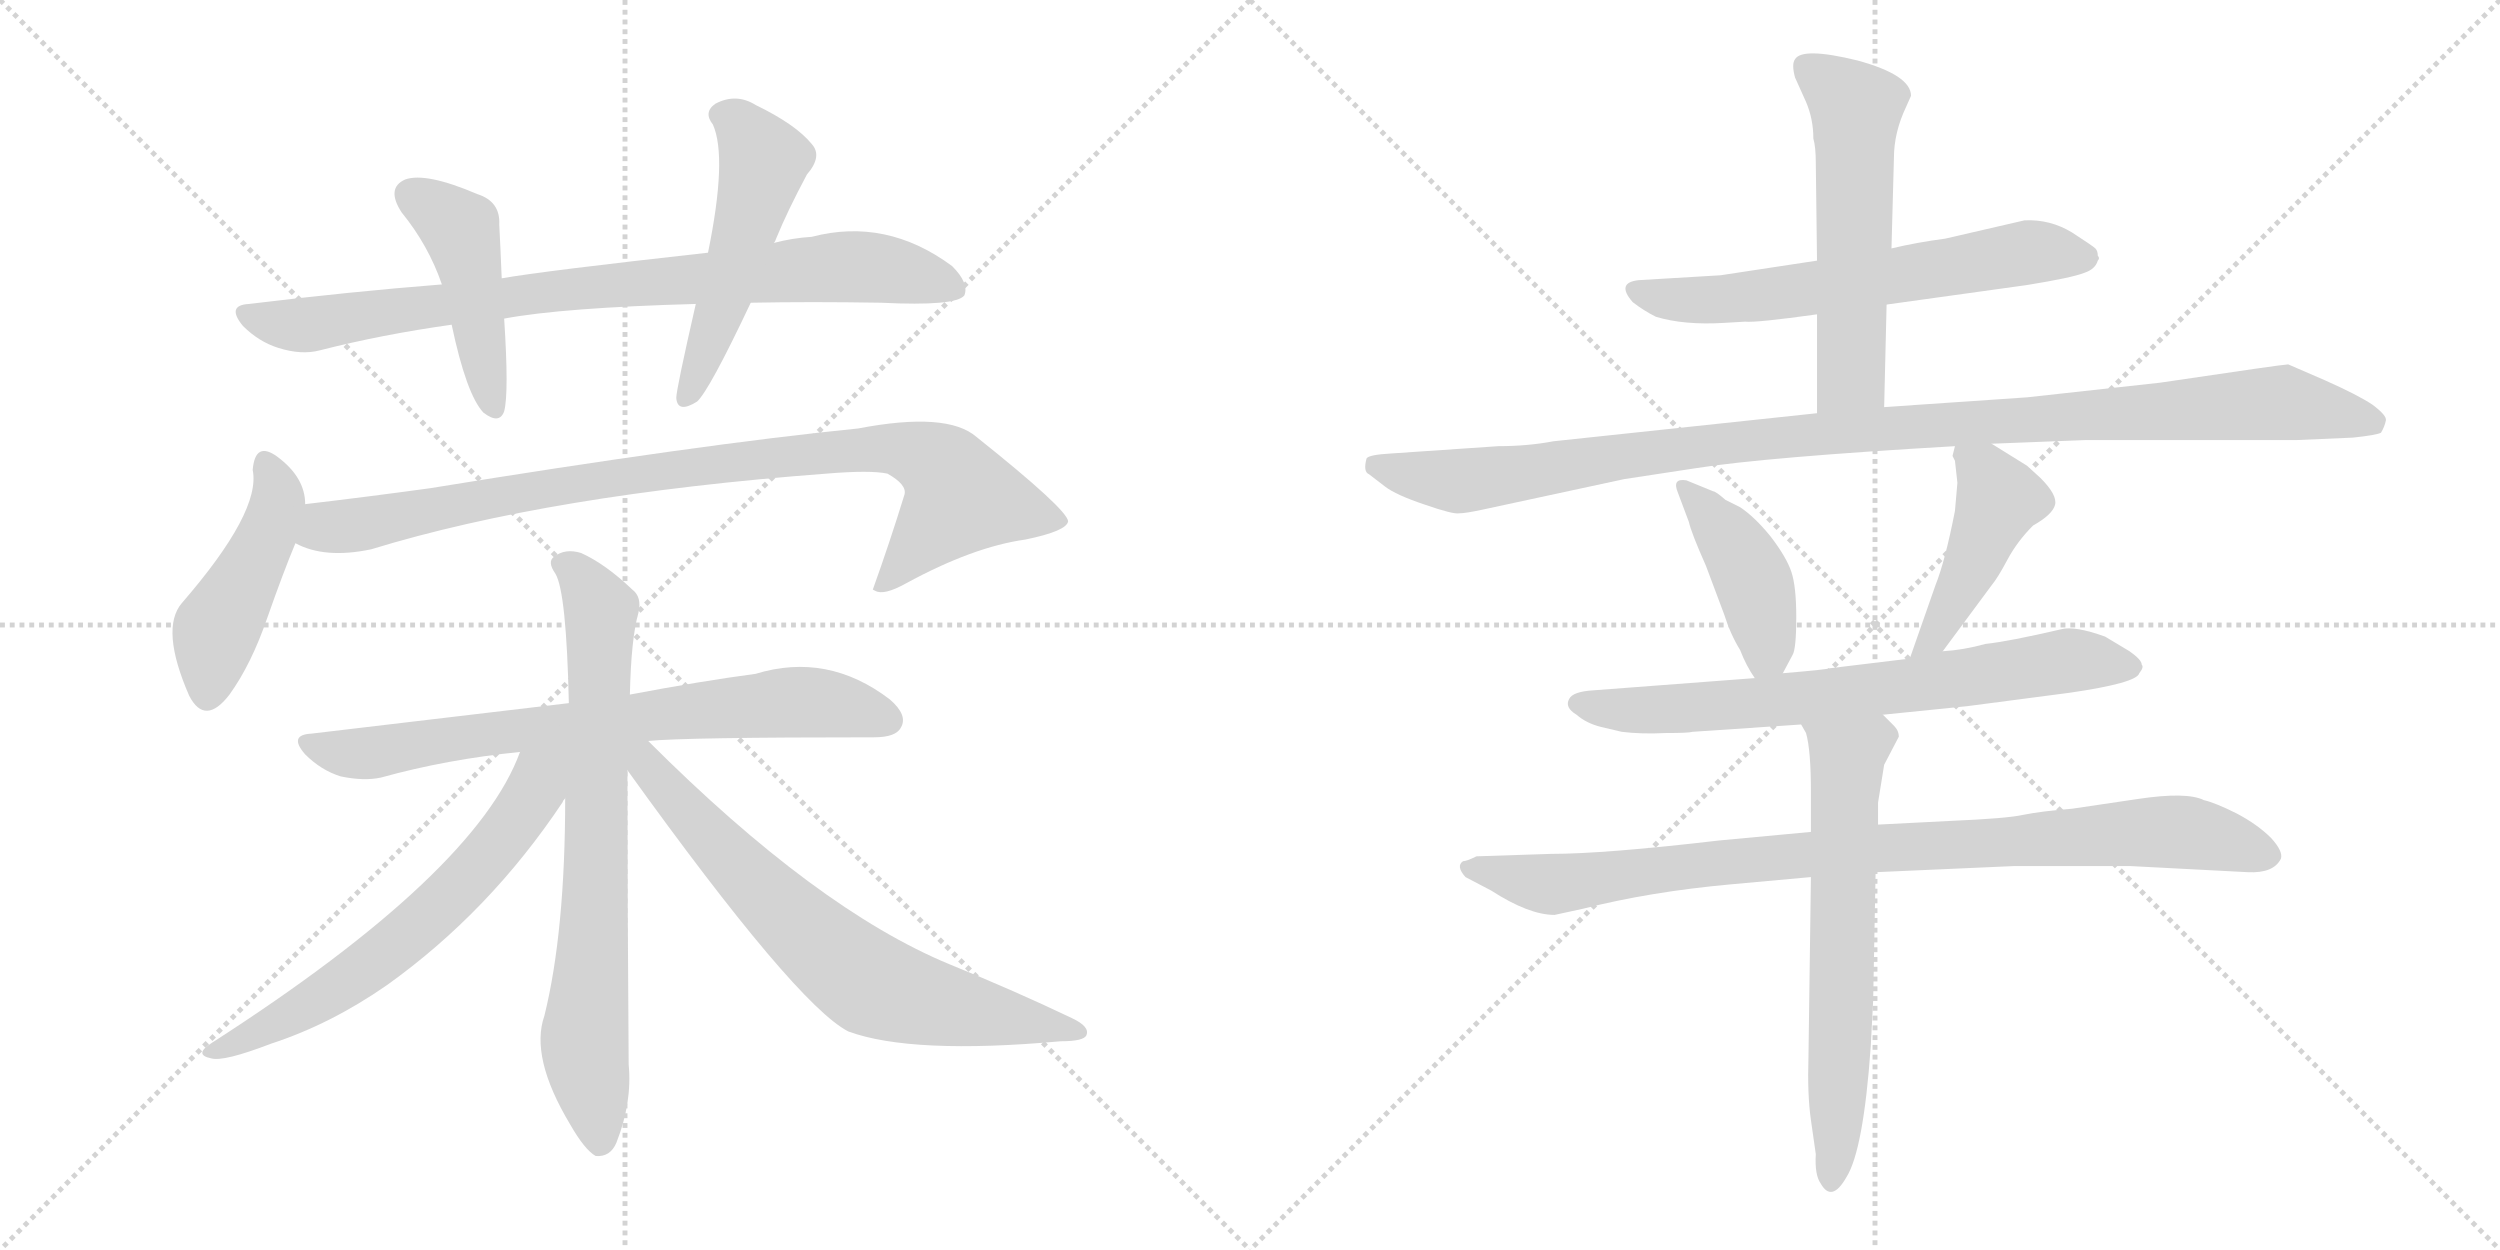 <svg version="1.1" viewBox="0 0 2048 1024" xmlns="http://www.w3.org/2000/svg">
  <g stroke="lightgray" stroke-dasharray="1,1" stroke-width="1" transform="scale(4, 4)">
    <line x1="0" y1="0" x2="256" y2="256"></line>
    <line x1="256" y1="0" x2="0" y2="256"></line>
    <line x1="128" y1="0" x2="128" y2="256"></line>
    <line x1="0" y1="128" x2="256" y2="128"></line>
    <line x1="256" y1="0" x2="512" y2="256"></line>
    <line x1="512" y1="0" x2="256" y2="256"></line>
    <line x1="384" y1="0" x2="384" y2="256"></line>
    <line x1="256" y1="128" x2="512" y2="128"></line>
  </g>
<g transform="scale(1, -1) translate(0, -850)">
   <style type="text/css">
    @keyframes keyframes0 {
      from {
       stroke: black;
       stroke-dashoffset: 843;
       stroke-width: 128;
       }
       73% {
       animation-timing-function: step-end;
       stroke: black;
       stroke-dashoffset: 0;
       stroke-width: 128;
       }
       to {
       stroke: black;
       stroke-width: 1024;
       }
       }
       #make-me-a-hanzi-animation-0 {
         animation: keyframes0 0.936s both;
         animation-delay: 0s;
         animation-timing-function: linear;
       }
    @keyframes keyframes1 {
      from {
       stroke: black;
       stroke-dashoffset: 452;
       stroke-width: 128;
       }
       60% {
       animation-timing-function: step-end;
       stroke: black;
       stroke-dashoffset: 0;
       stroke-width: 128;
       }
       to {
       stroke: black;
       stroke-width: 1024;
       }
       }
       #make-me-a-hanzi-animation-1 {
         animation: keyframes1 0.618s both;
         animation-delay: 0.936s;
         animation-timing-function: linear;
       }
    @keyframes keyframes2 {
      from {
       stroke: black;
       stroke-dashoffset: 512;
       stroke-width: 128;
       }
       63% {
       animation-timing-function: step-end;
       stroke: black;
       stroke-dashoffset: 0;
       stroke-width: 128;
       }
       to {
       stroke: black;
       stroke-width: 1024;
       }
       }
       #make-me-a-hanzi-animation-2 {
         animation: keyframes2 0.667s both;
         animation-delay: 1.554s;
         animation-timing-function: linear;
       }
    @keyframes keyframes3 {
      from {
       stroke: black;
       stroke-dashoffset: 456;
       stroke-width: 128;
       }
       60% {
       animation-timing-function: step-end;
       stroke: black;
       stroke-dashoffset: 0;
       stroke-width: 128;
       }
       to {
       stroke: black;
       stroke-width: 1024;
       }
       }
       #make-me-a-hanzi-animation-3 {
         animation: keyframes3 0.621s both;
         animation-delay: 2.221s;
         animation-timing-function: linear;
       }
    @keyframes keyframes4 {
      from {
       stroke: black;
       stroke-dashoffset: 915;
       stroke-width: 128;
       }
       75% {
       animation-timing-function: step-end;
       stroke: black;
       stroke-dashoffset: 0;
       stroke-width: 128;
       }
       to {
       stroke: black;
       stroke-width: 1024;
       }
       }
       #make-me-a-hanzi-animation-4 {
         animation: keyframes4 0.995s both;
         animation-delay: 2.842s;
         animation-timing-function: linear;
       }
    @keyframes keyframes5 {
      from {
       stroke: black;
       stroke-dashoffset: 736;
       stroke-width: 128;
       }
       71% {
       animation-timing-function: step-end;
       stroke: black;
       stroke-dashoffset: 0;
       stroke-width: 128;
       }
       to {
       stroke: black;
       stroke-width: 1024;
       }
       }
       #make-me-a-hanzi-animation-5 {
         animation: keyframes5 0.849s both;
         animation-delay: 3.836s;
         animation-timing-function: linear;
       }
    @keyframes keyframes6 {
      from {
       stroke: black;
       stroke-dashoffset: 743;
       stroke-width: 128;
       }
       71% {
       animation-timing-function: step-end;
       stroke: black;
       stroke-dashoffset: 0;
       stroke-width: 128;
       }
       to {
       stroke: black;
       stroke-width: 1024;
       }
       }
       #make-me-a-hanzi-animation-6 {
         animation: keyframes6 0.855s both;
         animation-delay: 4.685s;
         animation-timing-function: linear;
       }
    @keyframes keyframes7 {
      from {
       stroke: black;
       stroke-dashoffset: 634;
       stroke-width: 128;
       }
       67% {
       animation-timing-function: step-end;
       stroke: black;
       stroke-dashoffset: 0;
       stroke-width: 128;
       }
       to {
       stroke: black;
       stroke-width: 1024;
       }
       }
       #make-me-a-hanzi-animation-7 {
         animation: keyframes7 0.766s both;
         animation-delay: 5.54s;
         animation-timing-function: linear;
       }
    @keyframes keyframes8 {
      from {
       stroke: black;
       stroke-dashoffset: 705;
       stroke-width: 128;
       }
       70% {
       animation-timing-function: step-end;
       stroke: black;
       stroke-dashoffset: 0;
       stroke-width: 128;
       }
       to {
       stroke: black;
       stroke-width: 1024;
       }
       }
       #make-me-a-hanzi-animation-8 {
         animation: keyframes8 0.824s both;
         animation-delay: 6.306s;
         animation-timing-function: linear;
       }
    @keyframes keyframes9 {
      from {
       stroke: black;
       stroke-dashoffset: 626;
       stroke-width: 128;
       }
       67% {
       animation-timing-function: step-end;
       stroke: black;
       stroke-dashoffset: 0;
       stroke-width: 128;
       }
       to {
       stroke: black;
       stroke-width: 1024;
       }
       }
       #make-me-a-hanzi-animation-9 {
         animation: keyframes9 0.759s both;
         animation-delay: 7.13s;
         animation-timing-function: linear;
       }
    @keyframes keyframes10 {
      from {
       stroke: black;
       stroke-dashoffset: 561;
       stroke-width: 128;
       }
       65% {
       animation-timing-function: step-end;
       stroke: black;
       stroke-dashoffset: 0;
       stroke-width: 128;
       }
       to {
       stroke: black;
       stroke-width: 1024;
       }
       }
       #make-me-a-hanzi-animation-10 {
         animation: keyframes10 0.707s both;
         animation-delay: 7.889s;
         animation-timing-function: linear;
       }
    @keyframes keyframes11 {
      from {
       stroke: black;
       stroke-dashoffset: 1081;
       stroke-width: 128;
       }
       78% {
       animation-timing-function: step-end;
       stroke: black;
       stroke-dashoffset: 0;
       stroke-width: 128;
       }
       to {
       stroke: black;
       stroke-width: 1024;
       }
       }
       #make-me-a-hanzi-animation-11 {
         animation: keyframes11 1.13s both;
         animation-delay: 8.596s;
         animation-timing-function: linear;
       }
    @keyframes keyframes12 {
      from {
       stroke: black;
       stroke-dashoffset: 418;
       stroke-width: 128;
       }
       58% {
       animation-timing-function: step-end;
       stroke: black;
       stroke-dashoffset: 0;
       stroke-width: 128;
       }
       to {
       stroke: black;
       stroke-width: 1024;
       }
       }
       #make-me-a-hanzi-animation-12 {
         animation: keyframes12 0.59s both;
         animation-delay: 9.725s;
         animation-timing-function: linear;
       }
    @keyframes keyframes13 {
      from {
       stroke: black;
       stroke-dashoffset: 447;
       stroke-width: 128;
       }
       59% {
       animation-timing-function: step-end;
       stroke: black;
       stroke-dashoffset: 0;
       stroke-width: 128;
       }
       to {
       stroke: black;
       stroke-width: 1024;
       }
       }
       #make-me-a-hanzi-animation-13 {
         animation: keyframes13 0.614s both;
         animation-delay: 10.315s;
         animation-timing-function: linear;
       }
    @keyframes keyframes14 {
      from {
       stroke: black;
       stroke-dashoffset: 708;
       stroke-width: 128;
       }
       70% {
       animation-timing-function: step-end;
       stroke: black;
       stroke-dashoffset: 0;
       stroke-width: 128;
       }
       to {
       stroke: black;
       stroke-width: 1024;
       }
       }
       #make-me-a-hanzi-animation-14 {
         animation: keyframes14 0.826s both;
         animation-delay: 10.929s;
         animation-timing-function: linear;
       }
    @keyframes keyframes15 {
      from {
       stroke: black;
       stroke-dashoffset: 914;
       stroke-width: 128;
       }
       75% {
       animation-timing-function: step-end;
       stroke: black;
       stroke-dashoffset: 0;
       stroke-width: 128;
       }
       to {
       stroke: black;
       stroke-width: 1024;
       }
       }
       #make-me-a-hanzi-animation-15 {
         animation: keyframes15 0.994s both;
         animation-delay: 11.755s;
         animation-timing-function: linear;
       }
    @keyframes keyframes16 {
      from {
       stroke: black;
       stroke-dashoffset: 642;
       stroke-width: 128;
       }
       68% {
       animation-timing-function: step-end;
       stroke: black;
       stroke-dashoffset: 0;
       stroke-width: 128;
       }
       to {
       stroke: black;
       stroke-width: 1024;
       }
       }
       #make-me-a-hanzi-animation-16 {
         animation: keyframes16 0.772s both;
         animation-delay: 12.749s;
         animation-timing-function: linear;
       }
</style>
<path d="M 615.0 602.0 Q 664.0 603.0 722.0 602.0 Q 783.0 599.0 790.0 608.0 Q 794.0 618.0 780.0 632.0 Q 726.0 672.0 665.0 656.0 Q 649.0 655.0 634.0 651.0 L 580.0 643.0 Q 445.0 628.0 411.0 622.0 L 362.0 617.0 Q 286.0 611.0 204.0 601.0 Q 185.0 600.0 199.0 583.0 Q 212.0 570.0 228.0 565.0 Q 247.0 559.0 262.0 563.0 Q 313.0 576.0 370.0 584.0 L 413.0 589.0 Q 461.0 598.0 570.0 601.0 L 615.0 602.0 Z" fill="lightgray"></path> 
<path d="M 411.0 622.0 Q 410.0 647.0 409.0 666.0 Q 410.0 685.0 391.0 691.0 Q 349.0 709.0 332.0 703.0 Q 316.0 696.0 329.0 676.0 Q 351.0 649.0 362.0 617.0 L 370.0 584.0 Q 382.0 527.0 396.0 512.0 Q 409.0 502.0 413.0 513.0 Q 417.0 528.0 413.0 589.0 L 411.0 622.0 Z" fill="lightgray"></path> 
<path d="M 634.0 651.0 Q 635.0 652.0 636.0 655.0 Q 645.0 677.0 661.0 707.0 Q 674.0 722.0 665.0 732.0 Q 652.0 748.0 619.0 764.0 Q 603.0 774.0 586.0 765.0 Q 576.0 758.0 584.0 748.0 Q 596.0 721.0 580.0 643.0 L 570.0 601.0 Q 554.0 531.0 554.0 524.0 Q 555.0 511.0 571.0 521.0 Q 581.0 530.0 615.0 602.0 L 634.0 651.0 Z" fill="lightgray"></path> 
<path d="M 250.0 437.0 Q 250.0 459.0 227.0 476.0 Q 209.0 489.0 207.0 465.0 Q 214.0 431.0 149.0 356.0 Q 131.0 335.0 155.0 280.0 Q 168.0 255.0 188.0 281.0 Q 206.0 306.0 219.0 344.0 Q 232.0 381.0 242.0 405.0 L 250.0 437.0 Z" fill="lightgray"></path> 
<path d="M 242.0 405.0 Q 266.0 392.0 304.0 400.0 Q 451.0 445.0 677.0 462.0 Q 713.0 465.0 727.0 462.0 Q 743.0 453.0 741.0 445.0 Q 729.0 406.0 715.0 367.0 L 717.0 366.0 Q 724.0 362.0 742.0 372.0 Q 797.0 402.0 840.0 408.0 Q 874.0 415.0 875.0 423.0 Q 874.0 433.0 800.0 492.0 Q 776.0 513.0 703.0 499.0 Q 573.0 486.0 352.0 450.0 Q 301.0 443.0 250.0 437.0 C 220.0 433.0 214.0 415.0 242.0 405.0 Z" fill="lightgray"></path> 
<path d="M 531.0 243.0 Q 561.0 246.0 716.0 246.0 Q 734.0 246.0 738.0 254.0 Q 744.0 264.0 729.0 277.0 Q 678.0 316.0 619.0 298.0 Q 574.0 292.0 516.0 281.0 L 466.0 274.0 L 255.0 249.0 Q 236.0 248.0 250.0 232.0 Q 263.0 219.0 279.0 214.0 Q 298.0 210.0 312.0 213.0 Q 366.0 228.0 426.0 234.0 L 531.0 243.0 Z" fill="lightgray"></path> 
<path d="M 516.0 281.0 Q 517.0 327.0 523.0 348.0 Q 526.0 361.0 518.0 367.0 Q 496.0 388.0 476.0 397.0 Q 463.0 401.0 454.0 394.0 Q 448.0 390.0 455.0 380.0 Q 464.0 365.0 466.0 274.0 L 463.0 196.0 Q 463.0 87.0 446.0 18.0 Q 434.0 -16.0 467.0 -71.0 Q 479.0 -92.0 488.0 -97.0 Q 500.0 -98.0 505.0 -86.0 Q 518.0 -53.0 515.0 -22.0 Q 514.0 110.0 514.0 219.0 L 516.0 281.0 Z" fill="lightgray"></path> 
<path d="M 426.0 234.0 Q 390.0 135.0 174.0 -4.0 Q 158.0 -14.0 173.0 -17.0 Q 183.0 -20.0 222.0 -5.0 Q 271.0 11.0 317.0 43.0 Q 401.0 103.0 461.0 193.0 Q 461.0 194.0 463.0 196.0 C 495.0 244.0 447.0 284.0 426.0 234.0 Z" fill="lightgray"></path> 
<path d="M 514.0 219.0 Q 652.0 27.0 695.0 5.0 Q 747.0 -14.0 869.0 -3.0 Q 888.0 -3.0 890.0 2.0 Q 893.0 9.0 878.0 16.0 Q 832.0 38.0 778.0 60.0 Q 669.0 105.0 531.0 243.0 C 510.0 264.0 495.0 245.0 514.0 219.0 Z" fill="lightgray"></path> 
<path d="M 1545.5 600.5 L 1660.5 616.5 Q 1697.5 622.5 1707.5 626.5 Q 1716.5 629.5 1718.5 636.5 Q 1720.5 638.5 1718.5 640.5 Q 1718.5 644.5 1716.5 646.5 Q 1714.5 648.5 1697.5 659.5 Q 1679.5 670.5 1658.5 669.5 L 1593.5 654.5 Q 1570.5 651.5 1549.5 646.5 L 1488.5 636.5 L 1409.5 624.5 L 1342.5 620.5 Q 1323.5 618.5 1337.5 602.5 Q 1346.5 595.5 1356.5 590.5 Q 1379.5 583.5 1412.5 585.5 L 1429.5 586.5 Q 1438.5 585.5 1488.5 592.5 L 1545.5 600.5 Z" fill="lightgray"></path> 
<path d="M 1543.5 516.5 L 1545.5 600.5 L 1549.5 646.5 L 1551.5 720.5 Q 1551.5 741.5 1561.5 762.5 L 1565.5 771.5 Q 1565.5 788.5 1521.5 800.5 Q 1476.5 811.5 1470.5 801.5 Q 1467.5 797.5 1470.5 786.5 L 1479.5 766.5 Q 1485.5 752.5 1485.5 736.5 Q 1487.5 729.5 1487.5 716.5 L 1488.5 636.5 L 1488.5 592.5 L 1488.5 511.5 C 1488.5 481.5 1542.5 486.5 1543.5 516.5 Z" fill="lightgray"></path> 
<path d="M 1631.5 486.5 L 1708.5 489.5 L 1881.5 489.5 L 1927.5 491.5 Q 1946.5 493.5 1950.5 495.5 Q 1953.5 500.5 1954.5 505.5 Q 1955.5 509.5 1943.5 518.5 Q 1931.5 526.5 1904.5 538.5 L 1874.5 551.5 Q 1870.5 551.5 1769.5 536.5 L 1660.5 524.5 L 1543.5 516.5 L 1488.5 511.5 L 1272.5 488.5 Q 1251.5 484.5 1227.5 484.5 L 1139.5 478.5 Q 1121.5 477.5 1119.5 474.5 Q 1116.5 463.5 1121.5 461.5 L 1134.5 451.5 Q 1143.5 444.5 1167.5 436.5 Q 1190.5 428.5 1195.5 429.5 Q 1200.5 429.5 1214.5 432.5 L 1330.5 457.5 L 1389.5 466.5 Q 1446.5 475.5 1601.5 484.5 L 1631.5 486.5 Z" fill="lightgray"></path> 
<path d="M 1460.5 298.5 L 1468.5 313.5 Q 1471.5 318.5 1471.5 344.5 Q 1471.5 369.5 1467.5 381.5 Q 1463.5 393.5 1450.5 410.5 Q 1437.5 426.5 1425.5 434.5 L 1413.5 440.5 Q 1405.5 447.5 1403.5 447.5 L 1381.5 456.5 Q 1369.5 458.5 1374.5 446.5 L 1383.5 422.5 Q 1385.5 413.5 1397.5 386.5 L 1412.5 346.5 Q 1417.5 330.5 1425.5 317.5 Q 1430.5 304.5 1437.5 294.5 C 1448.5 276.5 1448.5 276.5 1460.5 298.5 Z" fill="lightgray"></path> 
<path d="M 1599.5 476.5 L 1601.5 472.5 L 1603.5 454.5 L 1601.5 431.5 Q 1593.5 390.5 1585.5 370.5 L 1564.5 310.5 C 1554.5 282.5 1573.5 292.5 1591.5 316.5 L 1631.5 370.5 Q 1636.5 376.5 1644.5 391.5 Q 1652.5 406.5 1665.5 419.5 Q 1681.5 428.5 1683.5 436.5 Q 1685.5 444.5 1671.5 458.5 L 1660.5 468.5 L 1631.5 486.5 C 1606.5 502.5 1605.5 502.5 1601.5 484.5 L 1599.5 476.5 Z" fill="lightgray"></path> 
<path d="M 1564.5 310.5 L 1498.5 302.5 Q 1496.5 301.5 1460.5 298.5 L 1437.5 294.5 L 1305.5 284.5 Q 1288.5 283.5 1285.5 277.5 Q 1281.5 270.5 1291.5 264.5 Q 1299.5 257.5 1311.5 254.5 L 1328.5 250.5 Q 1344.5 248.5 1364.5 249.5 Q 1383.5 249.5 1386.5 250.5 L 1475.5 256.5 L 1542.5 264.5 L 1611.5 271.5 L 1695.5 282.5 Q 1750.5 290.5 1752.5 298.5 Q 1756.5 303.5 1754.5 305.5 Q 1754.5 309.5 1744.5 316.5 L 1724.5 328.5 Q 1699.5 337.5 1688.5 334.5 Q 1645.5 324.5 1626.5 322.5 Q 1608.5 317.5 1591.5 316.5 L 1564.5 310.5 Z" fill="lightgray"></path> 
<path d="M 1483.5 168.5 L 1408.5 161.5 Q 1314.5 150.5 1270.5 150.5 L 1209.5 148.5 Q 1201.5 144.5 1198.5 144.5 Q 1192.5 140.5 1200.5 131.5 L 1221.5 120.5 Q 1252.5 100.5 1273.5 100.5 L 1296.5 105.5 Q 1351.5 119.5 1417.5 125.5 L 1483.5 131.5 L 1536.5 135.5 L 1649.5 140.5 L 1745.5 140.5 L 1841.5 135.5 Q 1862.5 134.5 1868.5 146.5 Q 1870.5 152.5 1860.5 163.5 Q 1849.5 174.5 1832.5 183.5 Q 1814.5 192.5 1805.5 194.5 Q 1791.5 201.5 1751.5 195.5 L 1697.5 187.5 Q 1672.5 185.5 1657.5 182.5 Q 1644.5 179.5 1597.5 177.5 L 1538.5 174.5 L 1483.5 168.5 Z" fill="lightgray"></path> 
<path d="M 1475.5 256.5 L 1479.5 249.5 Q 1483.5 235.5 1483.5 201.5 L 1483.5 168.5 L 1483.5 131.5 L 1481.5 -15.5 Q 1480.5 -46.5 1483.5 -67.5 L 1487.5 -95.5 Q 1486.5 -112.5 1491.5 -119.5 Q 1500.5 -135.5 1512.5 -114.5 Q 1526.5 -92.5 1532.5 -7.5 L 1534.5 30.5 L 1536.5 135.5 L 1538.5 174.5 L 1538.5 192.5 L 1543.5 223.5 L 1555.5 246.5 Q 1555.5 251.5 1551.5 255.5 L 1542.5 264.5 C 1521.5 285.5 1463.5 284.5 1475.5 256.5 Z" fill="lightgray"></path> 
      <clipPath id="make-me-a-hanzi-clip-0">
      <path d="M 615.0 602.0 Q 664.0 603.0 722.0 602.0 Q 783.0 599.0 790.0 608.0 Q 794.0 618.0 780.0 632.0 Q 726.0 672.0 665.0 656.0 Q 649.0 655.0 634.0 651.0 L 580.0 643.0 Q 445.0 628.0 411.0 622.0 L 362.0 617.0 Q 286.0 611.0 204.0 601.0 Q 185.0 600.0 199.0 583.0 Q 212.0 570.0 228.0 565.0 Q 247.0 559.0 262.0 563.0 Q 313.0 576.0 370.0 584.0 L 413.0 589.0 Q 461.0 598.0 570.0 601.0 L 615.0 602.0 Z" fill="lightgray"></path>
      </clipPath>
      <path clip-path="url(#make-me-a-hanzi-clip-0)" d="M 202.0 592.0 L 254.0 584.0 L 507.0 618.0 L 690.0 632.0 L 749.0 625.0 L 783.0 613.0 " fill="none" id="make-me-a-hanzi-animation-0" stroke-dasharray="715 1430" stroke-linecap="round"></path>

      <clipPath id="make-me-a-hanzi-clip-1">
      <path d="M 411.0 622.0 Q 410.0 647.0 409.0 666.0 Q 410.0 685.0 391.0 691.0 Q 349.0 709.0 332.0 703.0 Q 316.0 696.0 329.0 676.0 Q 351.0 649.0 362.0 617.0 L 370.0 584.0 Q 382.0 527.0 396.0 512.0 Q 409.0 502.0 413.0 513.0 Q 417.0 528.0 413.0 589.0 L 411.0 622.0 Z" fill="lightgray"></path>
      </clipPath>
      <path clip-path="url(#make-me-a-hanzi-clip-1)" d="M 338.0 689.0 L 379.0 658.0 L 404.0 516.0 " fill="none" id="make-me-a-hanzi-animation-1" stroke-dasharray="324 648" stroke-linecap="round"></path>

      <clipPath id="make-me-a-hanzi-clip-2">
      <path d="M 634.0 651.0 Q 635.0 652.0 636.0 655.0 Q 645.0 677.0 661.0 707.0 Q 674.0 722.0 665.0 732.0 Q 652.0 748.0 619.0 764.0 Q 603.0 774.0 586.0 765.0 Q 576.0 758.0 584.0 748.0 Q 596.0 721.0 580.0 643.0 L 570.0 601.0 Q 554.0 531.0 554.0 524.0 Q 555.0 511.0 571.0 521.0 Q 581.0 530.0 615.0 602.0 L 634.0 651.0 Z" fill="lightgray"></path>
      </clipPath>
      <path clip-path="url(#make-me-a-hanzi-clip-2)" d="M 591.0 756.0 L 606.0 748.0 L 626.0 716.0 L 593.0 599.0 L 563.0 525.0 " fill="none" id="make-me-a-hanzi-animation-2" stroke-dasharray="384 768" stroke-linecap="round"></path>

      <clipPath id="make-me-a-hanzi-clip-3">
      <path d="M 250.0 437.0 Q 250.0 459.0 227.0 476.0 Q 209.0 489.0 207.0 465.0 Q 214.0 431.0 149.0 356.0 Q 131.0 335.0 155.0 280.0 Q 168.0 255.0 188.0 281.0 Q 206.0 306.0 219.0 344.0 Q 232.0 381.0 242.0 405.0 L 250.0 437.0 Z" fill="lightgray"></path>
      </clipPath>
      <path clip-path="url(#make-me-a-hanzi-clip-3)" d="M 218.0 469.0 L 227.0 437.0 L 218.0 409.0 L 177.0 334.0 L 170.0 283.0 " fill="none" id="make-me-a-hanzi-animation-3" stroke-dasharray="328 656" stroke-linecap="round"></path>

      <clipPath id="make-me-a-hanzi-clip-4">
      <path d="M 242.0 405.0 Q 266.0 392.0 304.0 400.0 Q 451.0 445.0 677.0 462.0 Q 713.0 465.0 727.0 462.0 Q 743.0 453.0 741.0 445.0 Q 729.0 406.0 715.0 367.0 L 717.0 366.0 Q 724.0 362.0 742.0 372.0 Q 797.0 402.0 840.0 408.0 Q 874.0 415.0 875.0 423.0 Q 874.0 433.0 800.0 492.0 Q 776.0 513.0 703.0 499.0 Q 573.0 486.0 352.0 450.0 Q 301.0 443.0 250.0 437.0 C 220.0 433.0 214.0 415.0 242.0 405.0 Z" fill="lightgray"></path>
      </clipPath>
      <path clip-path="url(#make-me-a-hanzi-clip-4)" d="M 251.0 408.0 L 266.0 418.0 L 472.0 455.0 L 734.0 483.0 L 769.0 469.0 L 787.0 443.0 L 731.0 377.0 L 719.0 373.0 " fill="none" id="make-me-a-hanzi-animation-4" stroke-dasharray="787 1574" stroke-linecap="round"></path>

      <clipPath id="make-me-a-hanzi-clip-5">
      <path d="M 531.0 243.0 Q 561.0 246.0 716.0 246.0 Q 734.0 246.0 738.0 254.0 Q 744.0 264.0 729.0 277.0 Q 678.0 316.0 619.0 298.0 Q 574.0 292.0 516.0 281.0 L 466.0 274.0 L 255.0 249.0 Q 236.0 248.0 250.0 232.0 Q 263.0 219.0 279.0 214.0 Q 298.0 210.0 312.0 213.0 Q 366.0 228.0 426.0 234.0 L 531.0 243.0 Z" fill="lightgray"></path>
      </clipPath>
      <path clip-path="url(#make-me-a-hanzi-clip-5)" d="M 252.0 241.0 L 304.0 233.0 L 415.0 251.0 L 647.0 275.0 L 696.0 270.0 L 727.0 260.0 " fill="none" id="make-me-a-hanzi-animation-5" stroke-dasharray="608 1216" stroke-linecap="round"></path>

      <clipPath id="make-me-a-hanzi-clip-6">
      <path d="M 516.0 281.0 Q 517.0 327.0 523.0 348.0 Q 526.0 361.0 518.0 367.0 Q 496.0 388.0 476.0 397.0 Q 463.0 401.0 454.0 394.0 Q 448.0 390.0 455.0 380.0 Q 464.0 365.0 466.0 274.0 L 463.0 196.0 Q 463.0 87.0 446.0 18.0 Q 434.0 -16.0 467.0 -71.0 Q 479.0 -92.0 488.0 -97.0 Q 500.0 -98.0 505.0 -86.0 Q 518.0 -53.0 515.0 -22.0 Q 514.0 110.0 514.0 219.0 L 516.0 281.0 Z" fill="lightgray"></path>
      </clipPath>
      <path clip-path="url(#make-me-a-hanzi-clip-6)" d="M 463.0 388.0 L 474.0 380.0 L 492.0 349.0 L 488.0 112.0 L 479.0 4.0 L 491.0 -87.0 " fill="none" id="make-me-a-hanzi-animation-6" stroke-dasharray="615 1230" stroke-linecap="round"></path>

      <clipPath id="make-me-a-hanzi-clip-7">
      <path d="M 426.0 234.0 Q 390.0 135.0 174.0 -4.0 Q 158.0 -14.0 173.0 -17.0 Q 183.0 -20.0 222.0 -5.0 Q 271.0 11.0 317.0 43.0 Q 401.0 103.0 461.0 193.0 Q 461.0 194.0 463.0 196.0 C 495.0 244.0 447.0 284.0 426.0 234.0 Z" fill="lightgray"></path>
      </clipPath>
      <path clip-path="url(#make-me-a-hanzi-clip-7)" d="M 459.0 231.0 L 440.0 211.0 L 410.0 161.0 L 323.0 74.0 L 237.0 17.0 L 177.0 -11.0 " fill="none" id="make-me-a-hanzi-animation-7" stroke-dasharray="506 1012" stroke-linecap="round"></path>

      <clipPath id="make-me-a-hanzi-clip-8">
      <path d="M 514.0 219.0 Q 652.0 27.0 695.0 5.0 Q 747.0 -14.0 869.0 -3.0 Q 888.0 -3.0 890.0 2.0 Q 893.0 9.0 878.0 16.0 Q 832.0 38.0 778.0 60.0 Q 669.0 105.0 531.0 243.0 C 510.0 264.0 495.0 245.0 514.0 219.0 Z" fill="lightgray"></path>
      </clipPath>
      <path clip-path="url(#make-me-a-hanzi-clip-8)" d="M 519.0 236.0 L 596.0 148.0 L 708.0 47.0 L 766.0 27.0 L 884.0 4.0 " fill="none" id="make-me-a-hanzi-animation-8" stroke-dasharray="577 1154" stroke-linecap="round"></path>

      <clipPath id="make-me-a-hanzi-clip-9">
      <path d="M 1545.5 600.5 L 1660.5 616.5 Q 1697.5 622.5 1707.5 626.5 Q 1716.5 629.5 1718.5 636.5 Q 1720.5 638.5 1718.5 640.5 Q 1718.5 644.5 1716.5 646.5 Q 1714.5 648.5 1697.5 659.5 Q 1679.5 670.5 1658.5 669.5 L 1593.5 654.5 Q 1570.5 651.5 1549.5 646.5 L 1488.5 636.5 L 1409.5 624.5 L 1342.5 620.5 Q 1323.5 618.5 1337.5 602.5 Q 1346.5 595.5 1356.5 590.5 Q 1379.5 583.5 1412.5 585.5 L 1429.5 586.5 Q 1438.5 585.5 1488.5 592.5 L 1545.5 600.5 Z" fill="lightgray"></path>
      </clipPath>
      <path clip-path="url(#make-me-a-hanzi-clip-9)" d="M 1340.5 611.5 L 1403.5 604.5 L 1664.5 643.5 L 1707.5 640.5 " fill="none" id="make-me-a-hanzi-animation-9" stroke-dasharray="498 996" stroke-linecap="round"></path>

      <clipPath id="make-me-a-hanzi-clip-10">
      <path d="M 1543.5 516.5 L 1545.5 600.5 L 1549.5 646.5 L 1551.5 720.5 Q 1551.5 741.5 1561.5 762.5 L 1565.5 771.5 Q 1565.5 788.5 1521.5 800.5 Q 1476.5 811.5 1470.5 801.5 Q 1467.5 797.5 1470.5 786.5 L 1479.5 766.5 Q 1485.5 752.5 1485.5 736.5 Q 1487.5 729.5 1487.5 716.5 L 1488.5 636.5 L 1488.5 592.5 L 1488.5 511.5 C 1488.5 481.5 1542.5 486.5 1543.5 516.5 Z" fill="lightgray"></path>
      </clipPath>
      <path clip-path="url(#make-me-a-hanzi-clip-10)" d="M 1479.5 794.5 L 1520.5 762.5 L 1516.5 541.5 L 1494.5 518.5 " fill="none" id="make-me-a-hanzi-animation-10" stroke-dasharray="433 866" stroke-linecap="round"></path>

      <clipPath id="make-me-a-hanzi-clip-11">
      <path d="M 1631.5 486.5 L 1708.5 489.5 L 1881.5 489.5 L 1927.5 491.5 Q 1946.5 493.5 1950.5 495.5 Q 1953.5 500.5 1954.5 505.5 Q 1955.5 509.5 1943.5 518.5 Q 1931.5 526.5 1904.5 538.5 L 1874.5 551.5 Q 1870.5 551.5 1769.5 536.5 L 1660.5 524.5 L 1543.5 516.5 L 1488.5 511.5 L 1272.5 488.5 Q 1251.5 484.5 1227.5 484.5 L 1139.5 478.5 Q 1121.5 477.5 1119.5 474.5 Q 1116.5 463.5 1121.5 461.5 L 1134.5 451.5 Q 1143.5 444.5 1167.5 436.5 Q 1190.5 428.5 1195.5 429.5 Q 1200.5 429.5 1214.5 432.5 L 1330.5 457.5 L 1389.5 466.5 Q 1446.5 475.5 1601.5 484.5 L 1631.5 486.5 Z" fill="lightgray"></path>
      </clipPath>
      <path clip-path="url(#make-me-a-hanzi-clip-11)" d="M 1125.5 468.5 L 1203.5 456.5 L 1482.5 494.5 L 1869.5 520.5 L 1944.5 503.5 " fill="none" id="make-me-a-hanzi-animation-11" stroke-dasharray="953 1906" stroke-linecap="round"></path>

      <clipPath id="make-me-a-hanzi-clip-12">
      <path d="M 1460.5 298.5 L 1468.5 313.5 Q 1471.5 318.5 1471.5 344.5 Q 1471.5 369.5 1467.5 381.5 Q 1463.5 393.5 1450.5 410.5 Q 1437.5 426.5 1425.5 434.5 L 1413.5 440.5 Q 1405.5 447.5 1403.5 447.5 L 1381.5 456.5 Q 1369.5 458.5 1374.5 446.5 L 1383.5 422.5 Q 1385.5 413.5 1397.5 386.5 L 1412.5 346.5 Q 1417.5 330.5 1425.5 317.5 Q 1430.5 304.5 1437.5 294.5 C 1448.5 276.5 1448.5 276.5 1460.5 298.5 Z" fill="lightgray"></path>
      </clipPath>
      <path clip-path="url(#make-me-a-hanzi-clip-12)" d="M 1384.5 447.5 L 1436.5 373.5 L 1447.5 323.5 L 1441.5 304.5 " fill="none" id="make-me-a-hanzi-animation-12" stroke-dasharray="290 580" stroke-linecap="round"></path>

      <clipPath id="make-me-a-hanzi-clip-13">
      <path d="M 1599.5 476.5 L 1601.5 472.5 L 1603.5 454.5 L 1601.5 431.5 Q 1593.5 390.5 1585.5 370.5 L 1564.5 310.5 C 1554.5 282.5 1573.5 292.5 1591.5 316.5 L 1631.5 370.5 Q 1636.5 376.5 1644.5 391.5 Q 1652.5 406.5 1665.5 419.5 Q 1681.5 428.5 1683.5 436.5 Q 1685.5 444.5 1671.5 458.5 L 1660.5 468.5 L 1631.5 486.5 C 1606.5 502.5 1605.5 502.5 1601.5 484.5 L 1599.5 476.5 Z" fill="lightgray"></path>
      </clipPath>
      <path clip-path="url(#make-me-a-hanzi-clip-13)" d="M 1608.5 478.5 L 1637.5 441.5 L 1598.5 353.5 L 1582.5 325.5 L 1570.5 316.5 " fill="none" id="make-me-a-hanzi-animation-13" stroke-dasharray="319 638" stroke-linecap="round"></path>

      <clipPath id="make-me-a-hanzi-clip-14">
      <path d="M 1564.5 310.5 L 1498.5 302.5 Q 1496.5 301.5 1460.5 298.5 L 1437.5 294.5 L 1305.5 284.5 Q 1288.5 283.5 1285.5 277.5 Q 1281.5 270.5 1291.5 264.5 Q 1299.5 257.5 1311.5 254.5 L 1328.5 250.5 Q 1344.5 248.5 1364.5 249.5 Q 1383.5 249.5 1386.5 250.5 L 1475.5 256.5 L 1542.5 264.5 L 1611.5 271.5 L 1695.5 282.5 Q 1750.5 290.5 1752.5 298.5 Q 1756.5 303.5 1754.5 305.5 Q 1754.5 309.5 1744.5 316.5 L 1724.5 328.5 Q 1699.5 337.5 1688.5 334.5 Q 1645.5 324.5 1626.5 322.5 Q 1608.5 317.5 1591.5 316.5 L 1564.5 310.5 Z" fill="lightgray"></path>
      </clipPath>
      <path clip-path="url(#make-me-a-hanzi-clip-14)" d="M 1293.5 273.5 L 1335.5 267.5 L 1437.5 273.5 L 1684.5 307.5 L 1742.5 305.5 " fill="none" id="make-me-a-hanzi-animation-14" stroke-dasharray="580 1160" stroke-linecap="round"></path>

      <clipPath id="make-me-a-hanzi-clip-15">
      <path d="M 1483.5 168.5 L 1408.5 161.5 Q 1314.5 150.5 1270.5 150.5 L 1209.5 148.5 Q 1201.5 144.5 1198.5 144.5 Q 1192.5 140.5 1200.5 131.5 L 1221.5 120.5 Q 1252.5 100.5 1273.5 100.5 L 1296.5 105.5 Q 1351.5 119.5 1417.5 125.5 L 1483.5 131.5 L 1536.5 135.5 L 1649.5 140.5 L 1745.5 140.5 L 1841.5 135.5 Q 1862.5 134.5 1868.5 146.5 Q 1870.5 152.5 1860.5 163.5 Q 1849.5 174.5 1832.5 183.5 Q 1814.5 192.5 1805.5 194.5 Q 1791.5 201.5 1751.5 195.5 L 1697.5 187.5 Q 1672.5 185.5 1657.5 182.5 Q 1644.5 179.5 1597.5 177.5 L 1538.5 174.5 L 1483.5 168.5 Z" fill="lightgray"></path>
      </clipPath>
      <path clip-path="url(#make-me-a-hanzi-clip-15)" d="M 1206.5 139.5 L 1270.5 125.5 L 1533.5 155.5 L 1763.5 168.5 L 1802.5 166.5 L 1857.5 148.5 " fill="none" id="make-me-a-hanzi-animation-15" stroke-dasharray="786 1572" stroke-linecap="round"></path>

      <clipPath id="make-me-a-hanzi-clip-16">
      <path d="M 1475.5 256.5 L 1479.5 249.5 Q 1483.5 235.5 1483.5 201.5 L 1483.5 168.5 L 1483.5 131.5 L 1481.5 -15.5 Q 1480.5 -46.5 1483.5 -67.5 L 1487.5 -95.5 Q 1486.5 -112.5 1491.5 -119.5 Q 1500.5 -135.5 1512.5 -114.5 Q 1526.5 -92.5 1532.5 -7.5 L 1534.5 30.5 L 1536.5 135.5 L 1538.5 174.5 L 1538.5 192.5 L 1543.5 223.5 L 1555.5 246.5 Q 1555.5 251.5 1551.5 255.5 L 1542.5 264.5 C 1521.5 285.5 1463.5 284.5 1475.5 256.5 Z" fill="lightgray"></path>
      </clipPath>
      <path clip-path="url(#make-me-a-hanzi-clip-16)" d="M 1482.5 255.5 L 1513.5 230.5 L 1501.5 -115.5 " fill="none" id="make-me-a-hanzi-animation-16" stroke-dasharray="514 1028" stroke-linecap="round"></path>

</g>
</svg>
